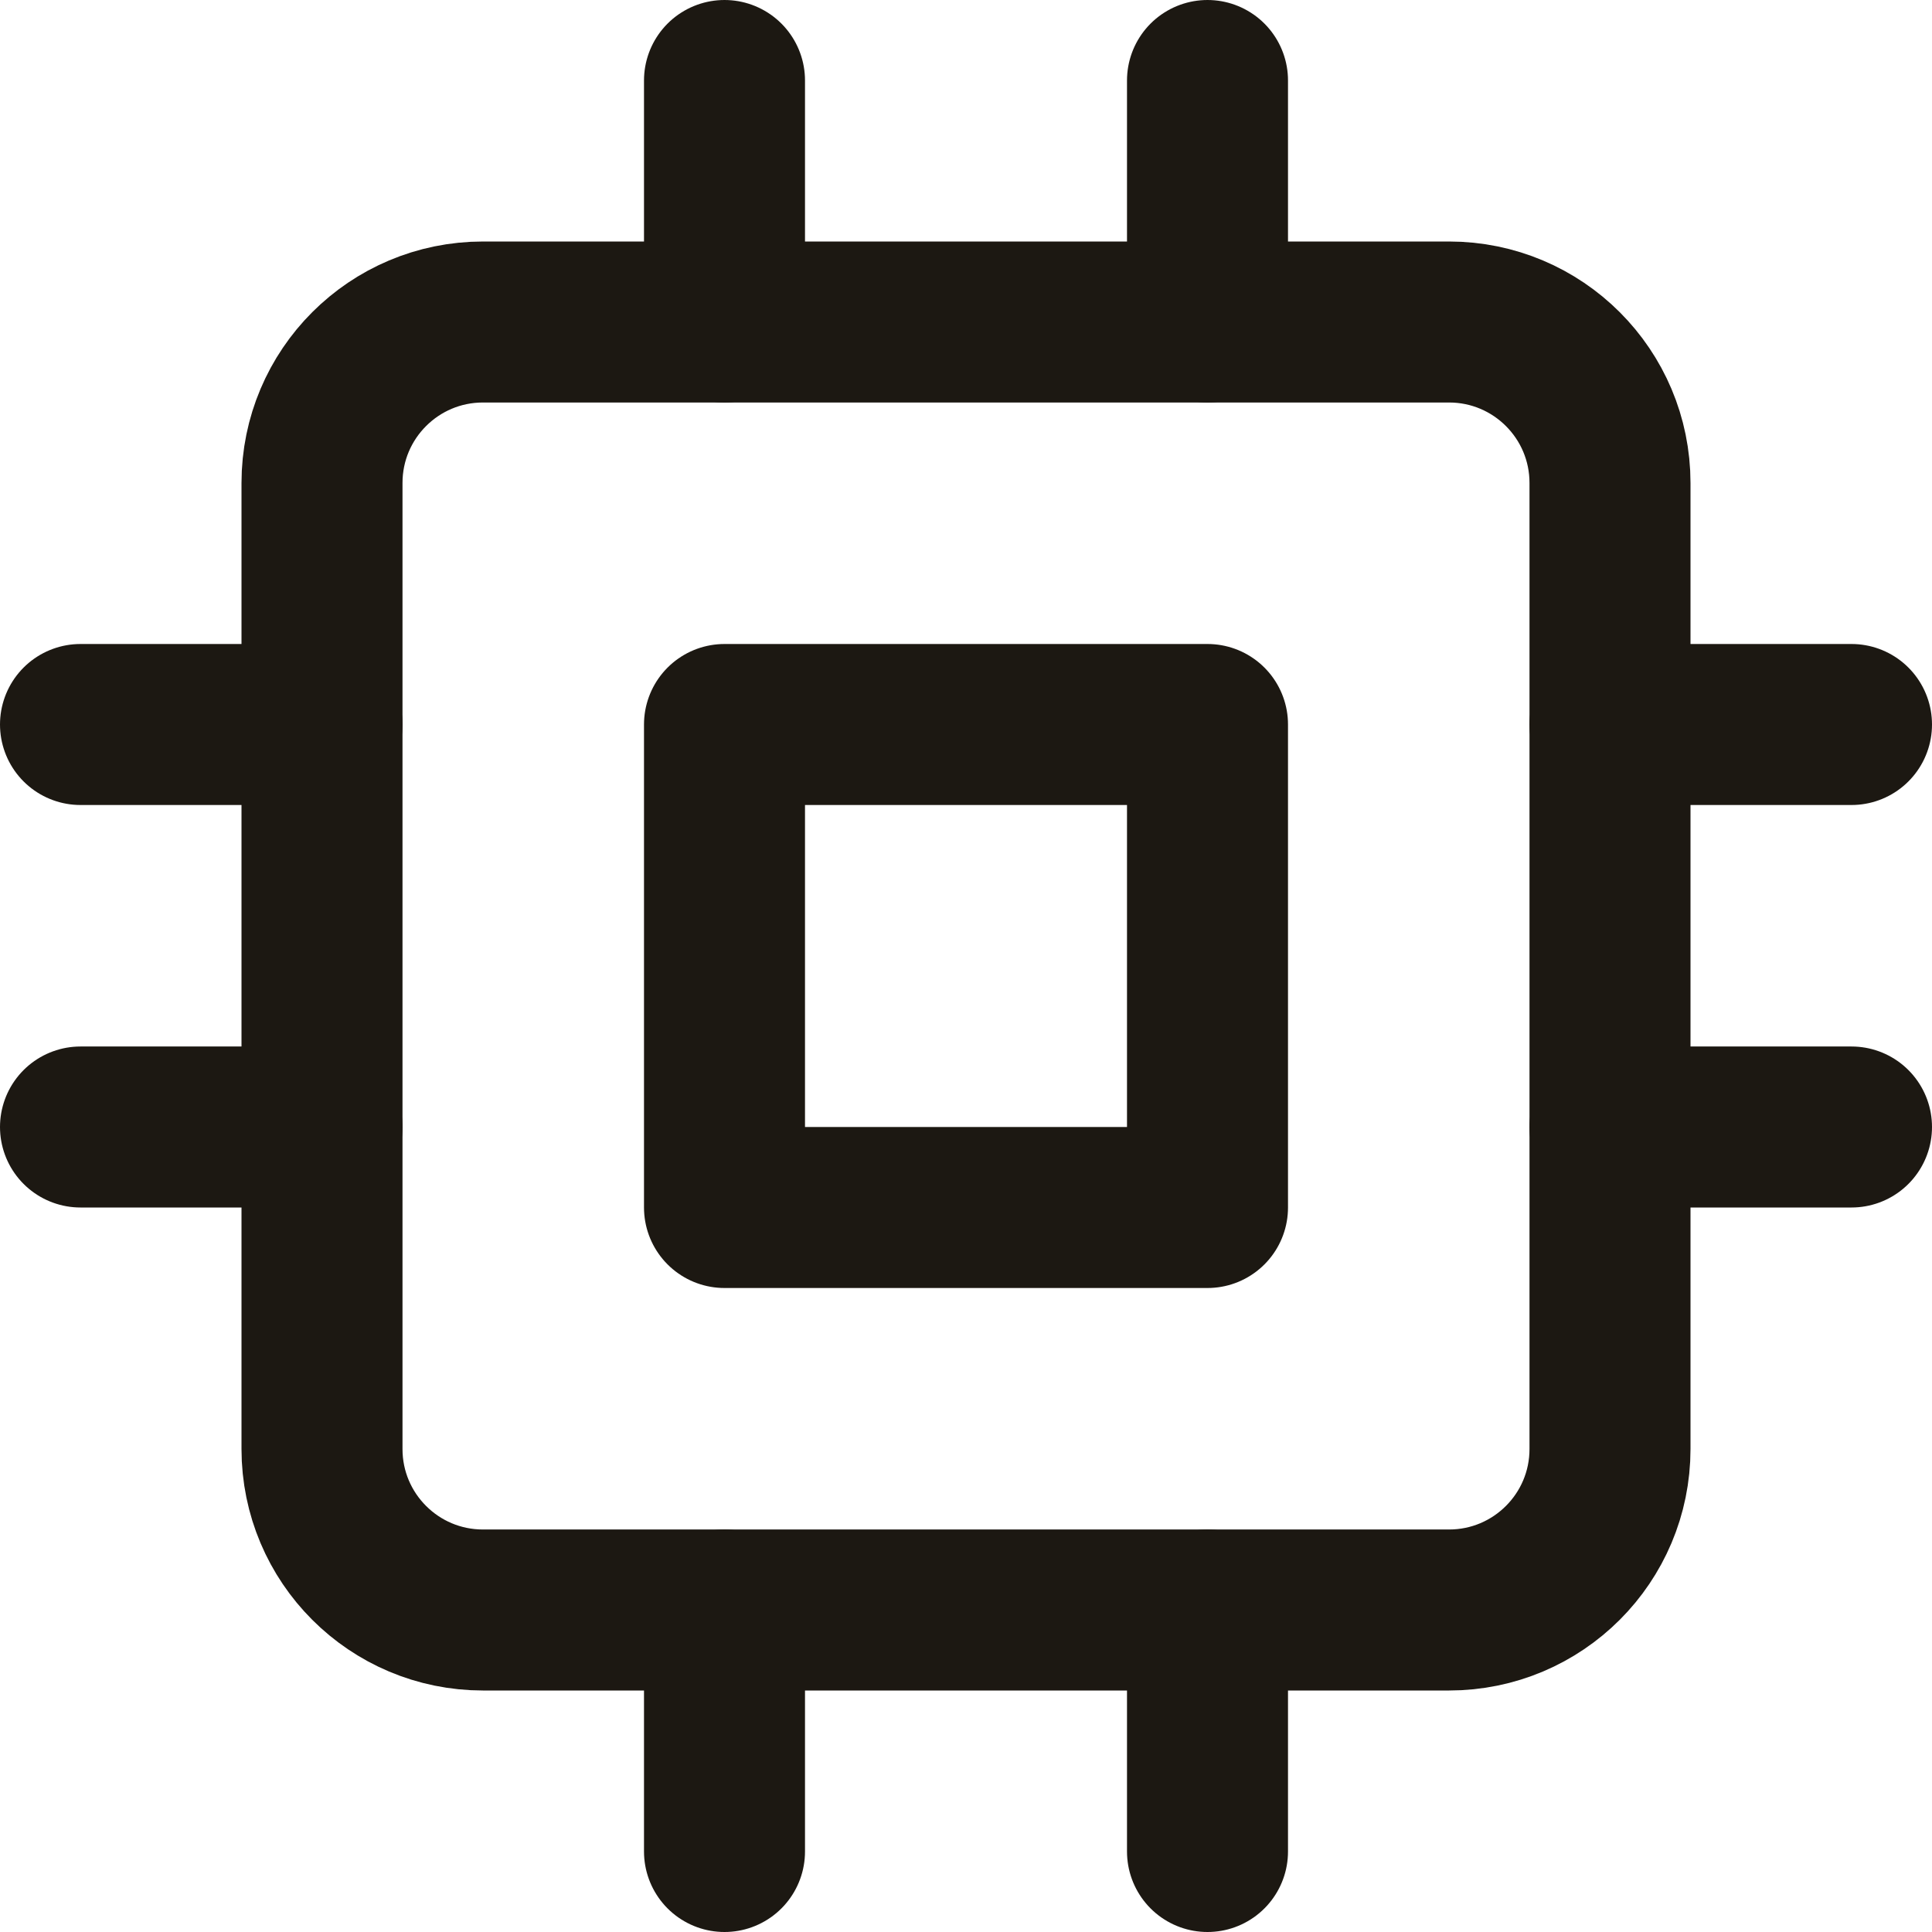 <svg width="24" height="24" viewBox="0 0 24 24" fill="none" xmlns="http://www.w3.org/2000/svg">
<g clip-path="url(#clip0_296_2399)">
<path d="M18 4H6C4.895 4 4 4.895 4 6V18C4 19.105 4.895 20 6 20H18C19.105 20 20 19.105 20 18V6C20 4.895 19.105 4 18 4Z" stroke="#1C1812" stroke-width="2" stroke-linecap="round" stroke-linejoin="round"/>
<path d="M15 9H9V15H15V9Z" stroke="#1C1812" stroke-width="2" stroke-linecap="round" stroke-linejoin="round"/>
<path d="M9 1V4" stroke="#1C1812" stroke-width="2" stroke-linecap="round" stroke-linejoin="round"/>
<path d="M15 1V4" stroke="#1C1812" stroke-width="2" stroke-linecap="round" stroke-linejoin="round"/>
<path d="M9 20V23" stroke="#1C1812" stroke-width="2" stroke-linecap="round" stroke-linejoin="round"/>
<path d="M15 20V23" stroke="#1C1812" stroke-width="2" stroke-linecap="round" stroke-linejoin="round"/>
<path d="M20 9H23" stroke="#1C1812" stroke-width="2" stroke-linecap="round" stroke-linejoin="round"/>
<path d="M20 14H23" stroke="#1C1812" stroke-width="2" stroke-linecap="round" stroke-linejoin="round"/>
<path d="M1 9H4" stroke="#1C1812" stroke-width="2" stroke-linecap="round" stroke-linejoin="round"/>
<path d="M1 14H4" stroke="#1C1812" stroke-width="2" stroke-linecap="round" stroke-linejoin="round"/>
</g>
<defs>
<clipPath id="clip0_296_2399">
<rect width="24" height="24" fill="white"/>
</clipPath>
</defs>
</svg>
